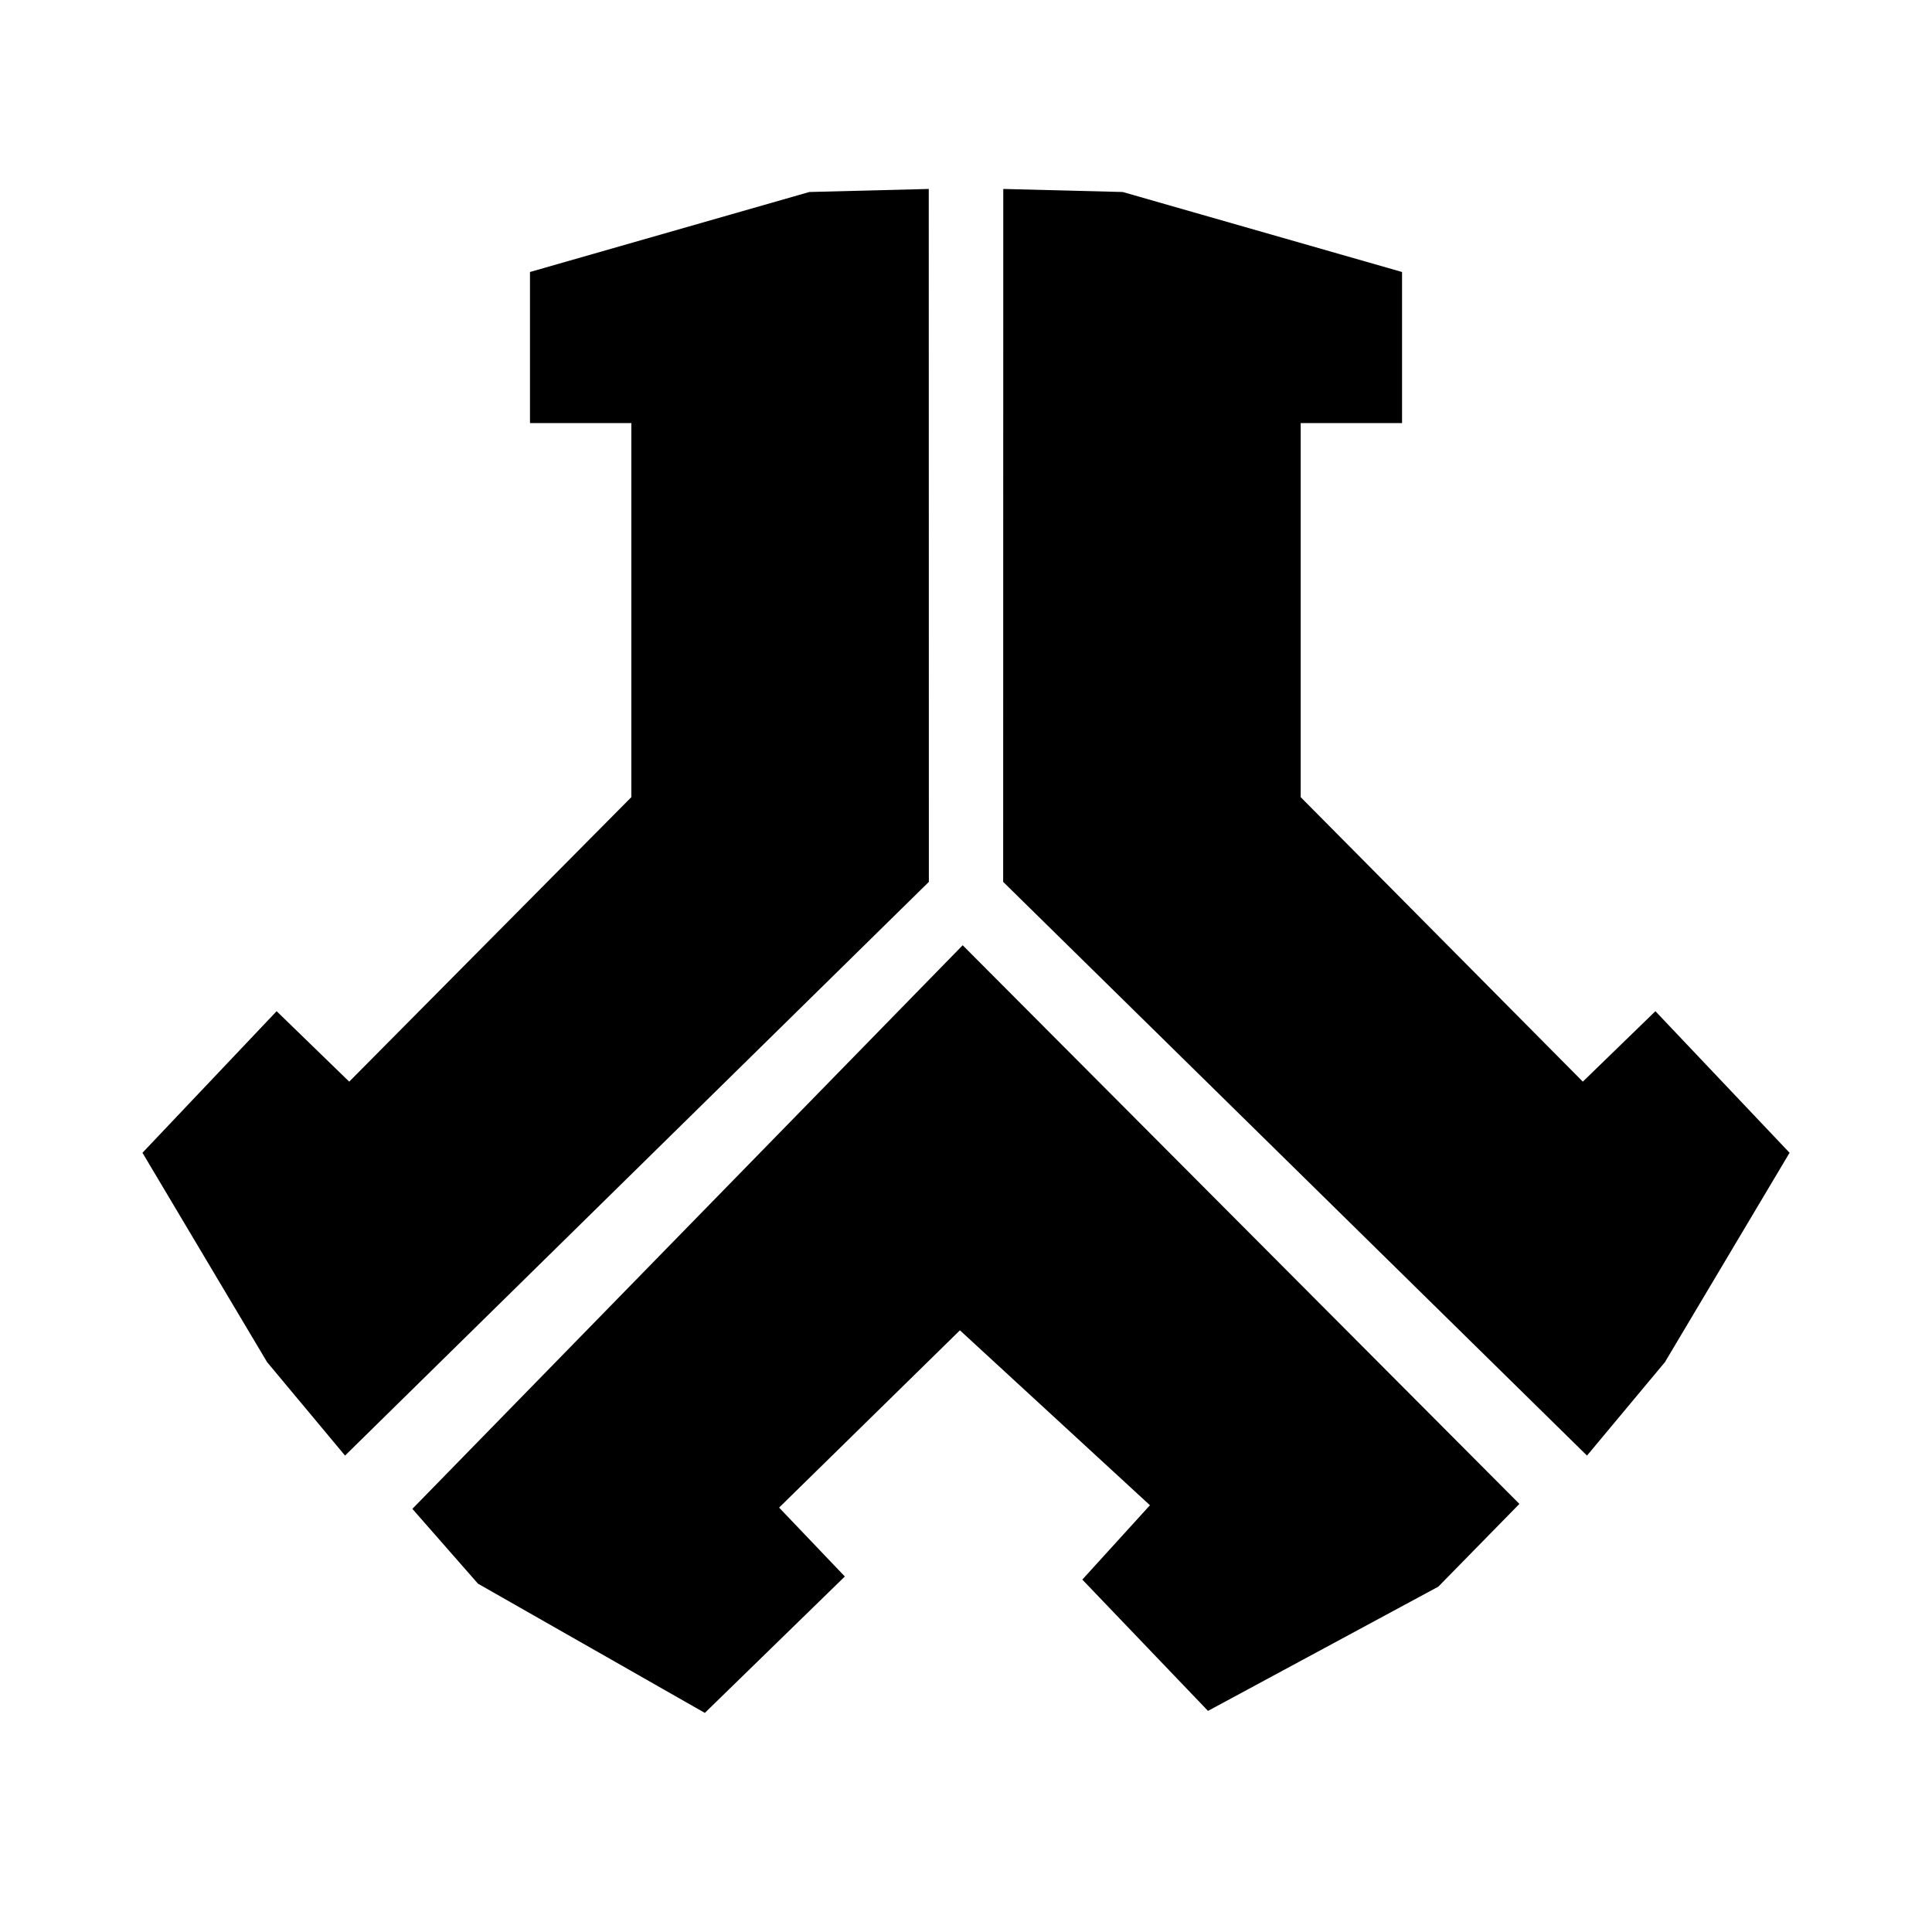 <?xml version="1.0" encoding="UTF-8" standalone="no"?>
<!DOCTYPE svg PUBLIC "-//W3C//DTD SVG 1.1//EN" "http://www.w3.org/Graphics/SVG/1.1/DTD/svg11.dtd">
<svg width="100%" height="100%" viewBox="0 0 128 128" version="1.1" xmlns="http://www.w3.org/2000/svg"
    xmlns:xlink="http://www.w3.org/1999/xlink" xml:space="preserve" xmlns:serif="http://www.serif.com/"
    style="fill-rule:evenodd;clip-rule:evenodd;stroke-linejoin:round;stroke-miterlimit:2;">
    <g transform="matrix(1.161,0,0,1.161,-10.303,-11.303)">
        <path fill="currentColor"
            d="M32.406,95.838L36.15,100.108L49.096,107.482L57.085,99.698L53.334,95.767L63.652,85.65L74.496,95.632L70.637,99.875L77.809,107.368L90.95,100.28L95.579,95.556L63.81,63.676L32.406,95.838ZM88.882,33.88L88.882,25.257L72.942,20.692L66.126,20.518L66.12,60.06L99.436,92.799L103.885,87.464L110.996,75.519L103.34,67.44L99.198,71.46L83.098,55.225L83.098,33.88L88.882,33.88ZM39.118,33.88L39.118,25.257L55.058,20.692L61.874,20.518L61.88,60.06L28.564,92.799L24.115,87.464L17.004,75.519L24.66,67.44L28.802,71.46L44.902,55.225L44.902,33.88L39.118,33.88Z" />
    </g>
</svg>